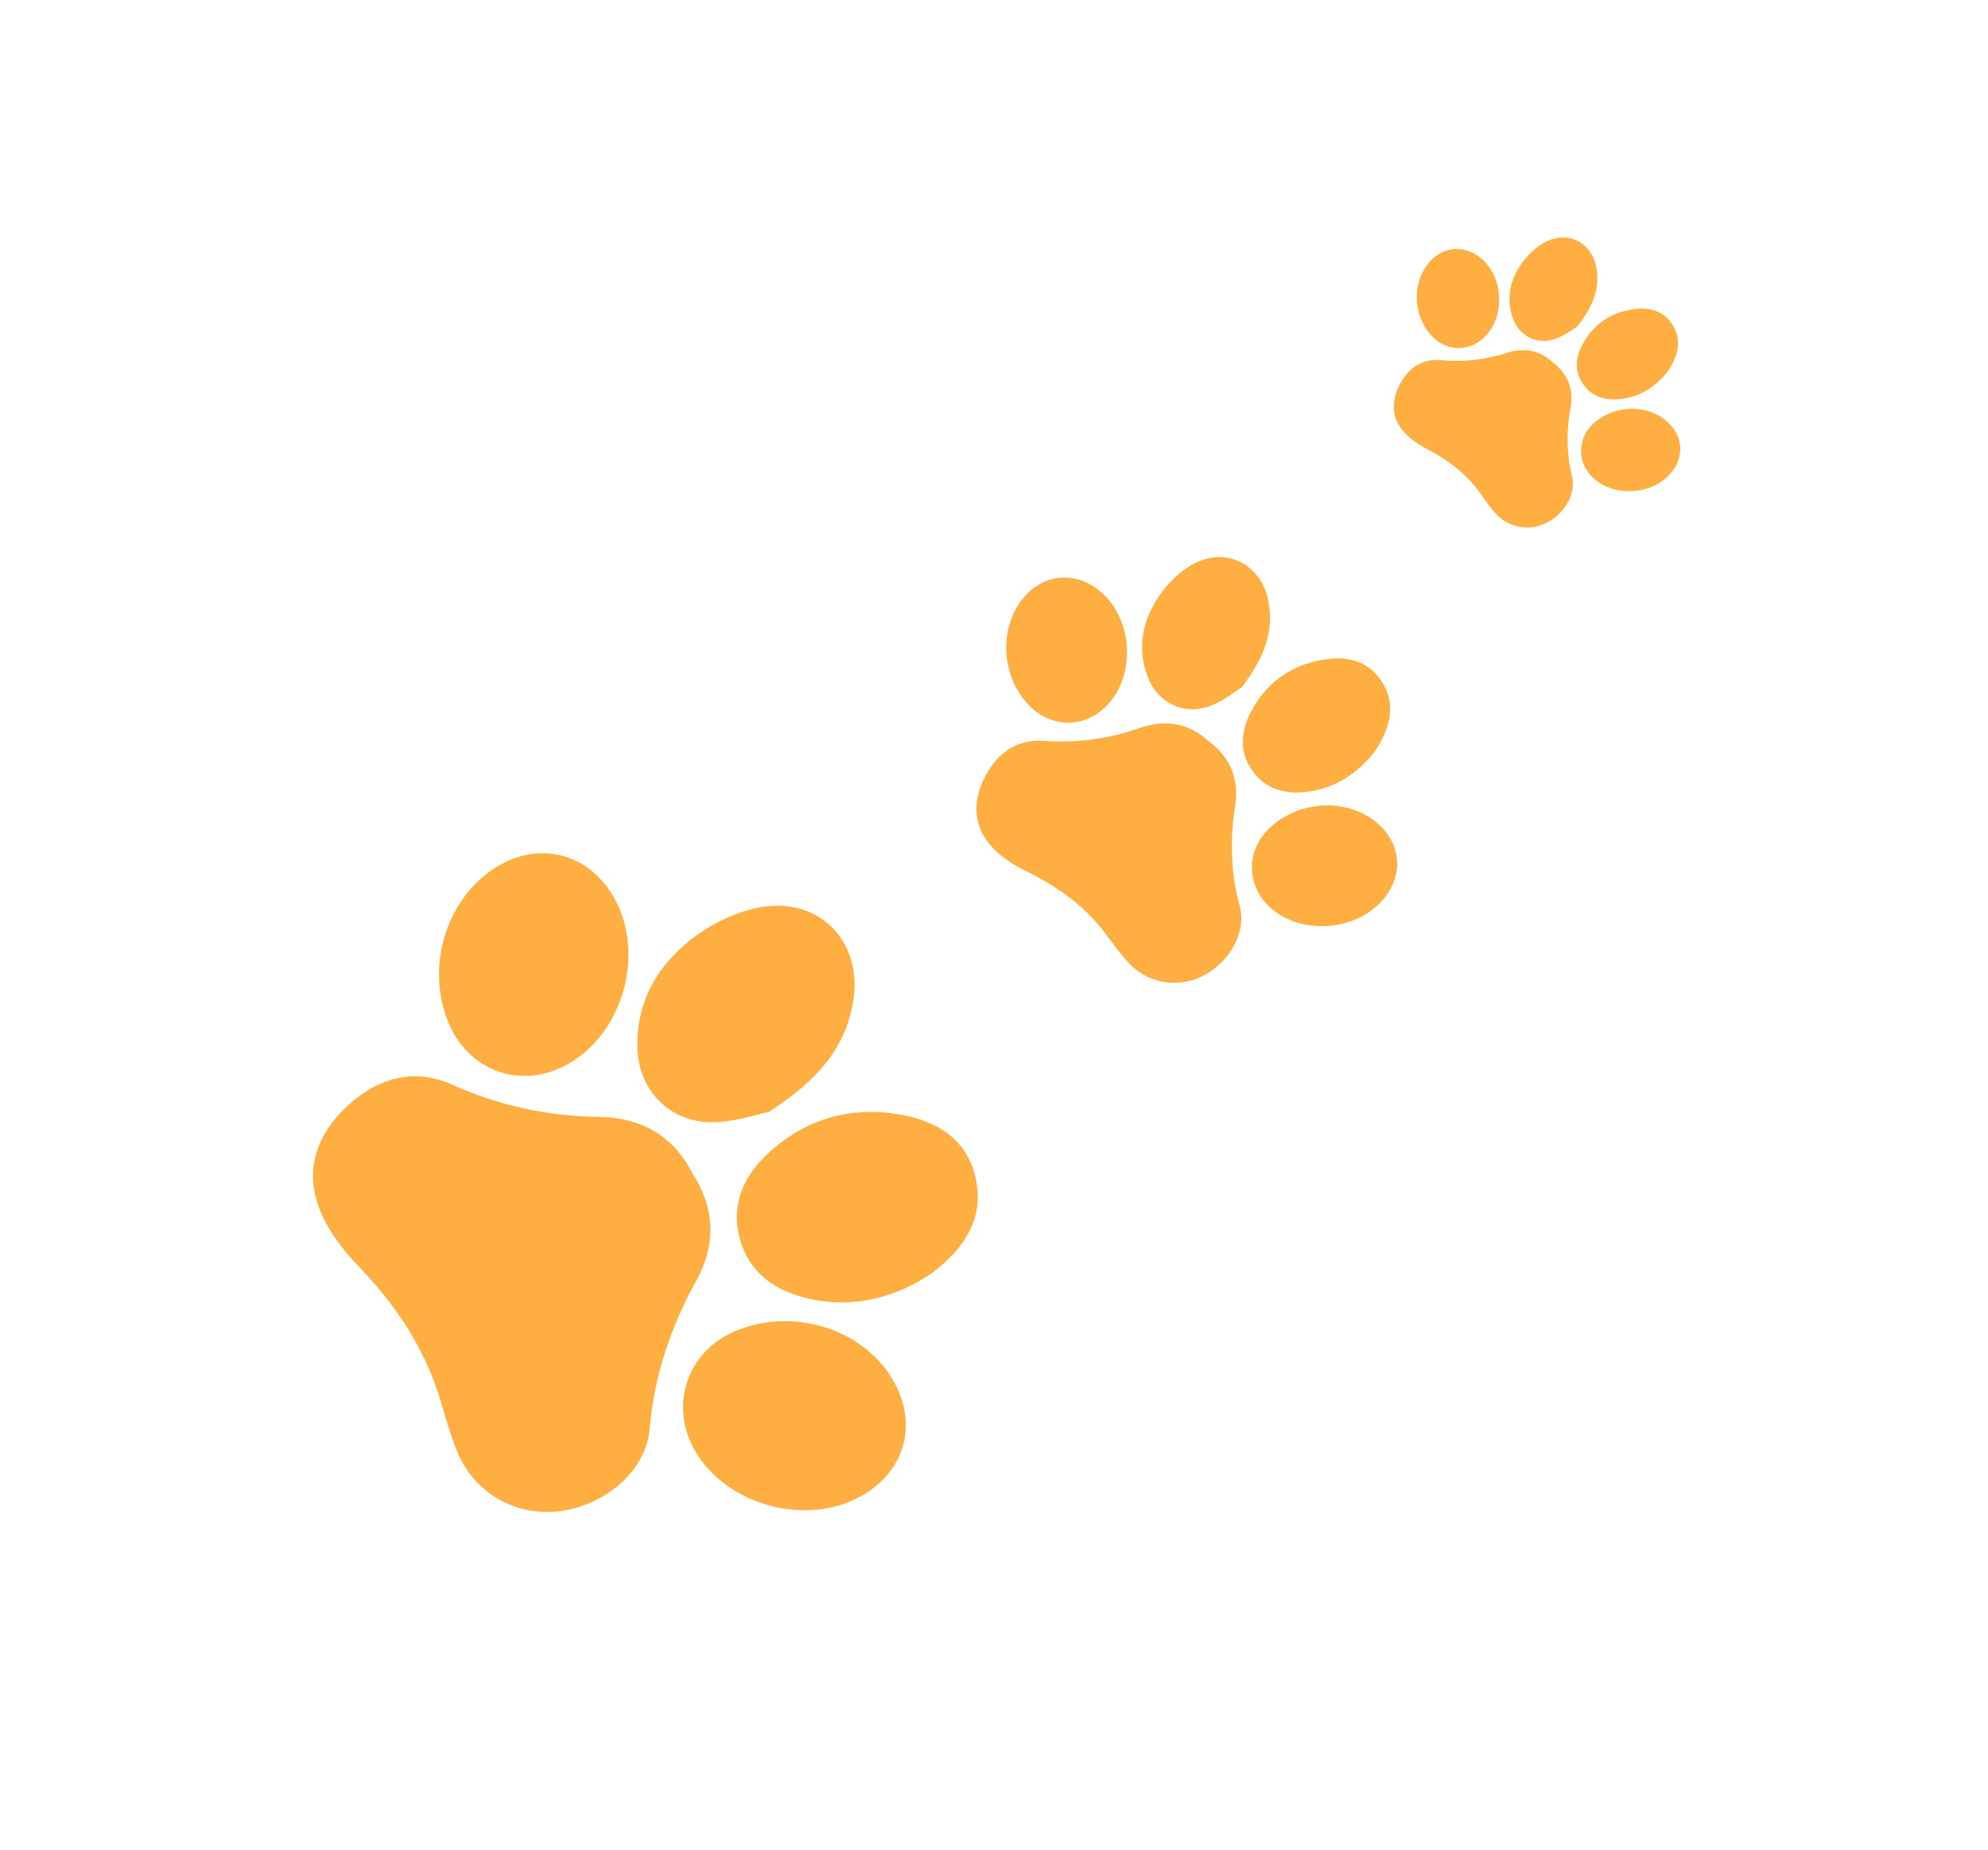 <svg width="173" height="161" viewBox="0 0 173 161" fill="none" xmlns="http://www.w3.org/2000/svg">
<path d="M60.243 102.109C62.228 105.155 62.334 108.318 60.598 111.466C58.365 115.507 56.934 119.735 56.534 124.384C56.223 128.013 52.703 131.006 48.754 131.532C44.961 132.033 41.329 130.019 39.829 126.448C39.194 124.937 38.761 123.337 38.286 121.764C36.919 117.255 34.371 113.504 31.116 110.131C29.833 108.802 28.648 107.223 27.924 105.54C26.475 102.153 27.418 99.016 29.975 96.508C32.593 93.936 35.857 92.848 39.305 94.394C43.422 96.242 47.637 97.154 52.11 97.214C55.743 97.264 58.546 98.803 60.247 102.11L60.243 102.109Z" fill="#FFAF42"/>
<path d="M79.888 111.578C76.939 113.183 73.719 113.824 70.309 113.022C67.446 112.348 65.212 110.821 64.387 107.845C63.544 104.79 64.76 102.285 66.959 100.283C70.161 97.371 74.012 96.278 78.269 97.001C81.526 97.557 84.182 99.14 84.924 102.635C85.657 106.085 83.894 108.596 81.324 110.647C80.909 110.977 80.432 111.225 79.884 111.577L79.888 111.578Z" fill="#FFAF42"/>
<path d="M66.893 96.785C65.907 96.98 63.996 97.657 62.072 97.685C58.254 97.738 55.491 94.86 55.461 91.035C55.425 86.873 57.461 83.666 60.715 81.343C62.28 80.225 64.207 79.338 66.088 78.985C71.288 78.008 75.125 81.968 74.243 87.195C73.559 91.239 71.115 94.079 66.892 96.79L66.893 96.785Z" fill="#FFAF42"/>
<path d="M53.466 78.192C56.17 83.024 54.219 89.948 49.394 92.641C45.34 94.902 40.725 93.249 38.983 88.915C37.096 84.214 38.745 78.519 42.803 75.722C46.65 73.073 51.191 74.121 53.467 78.188L53.466 78.192Z" fill="#FFAF42"/>
<path d="M74.964 130.21C70.158 132.93 63.196 131.025 60.46 126.246C58.234 122.354 59.763 117.71 63.868 115.912C68.835 113.733 74.994 115.571 77.65 120.028C79.931 123.847 78.826 128.028 74.963 130.214L74.964 130.21Z" fill="#FFAF42"/>
<path d="M105.202 64.53C107.081 65.939 107.846 67.832 107.486 70.125C107.025 73.069 107.093 75.948 107.88 78.858C108.493 81.127 107.02 83.723 104.744 84.913C102.555 86.058 99.904 85.636 98.205 83.804C97.487 83.028 96.871 82.157 96.234 81.308C94.405 78.872 92.03 77.163 89.311 75.841C88.239 75.319 87.169 74.624 86.362 73.763C84.732 72.028 84.61 69.919 85.608 67.832C86.625 65.694 88.365 64.311 90.798 64.486C93.702 64.696 96.462 64.313 99.186 63.364C101.4 62.592 103.44 62.905 105.202 64.53Z" fill="#FFAF42"/>
<path d="M119.211 65.925C117.776 67.552 115.969 68.652 113.723 68.92C111.837 69.147 110.143 68.716 108.986 67.091C107.799 65.424 107.982 63.637 108.872 61.937C110.171 59.463 112.265 57.947 115.003 57.442C117.102 57.055 119.063 57.432 120.285 59.388C121.492 61.318 120.978 63.231 119.877 65.044C119.7 65.338 119.462 65.592 119.211 65.925Z" fill="#FFAF42"/>
<path d="M108.06 59.83C107.506 60.166 106.496 61.001 105.336 61.44C103.029 62.317 100.722 61.185 99.855 58.872C98.912 56.356 99.438 53.958 100.897 51.83C101.599 50.806 102.573 49.842 103.632 49.212C106.572 47.468 109.771 49.022 110.392 52.387C110.871 54.99 110.021 57.252 108.056 59.829L108.06 59.83Z" fill="#FFAF42"/>
<path d="M95.802 51.525C98.513 53.857 98.859 58.487 96.53 61.187C94.573 63.455 91.409 63.477 89.391 61.233C87.206 58.801 86.945 54.98 88.788 52.389C90.537 49.933 93.522 49.565 95.802 51.525Z" fill="#FFAF42"/>
<path d="M120.349 78.313C118.034 81.025 113.39 81.411 110.674 79.117C108.46 77.249 108.363 74.095 110.455 72.095C112.987 69.673 117.125 69.426 119.725 71.539C121.952 73.349 122.21 76.128 120.35 78.309L120.349 78.313Z" fill="#FFAF42"/>
<path d="M135.203 31.608C136.463 32.598 136.955 33.906 136.671 35.466C136.31 37.47 136.308 39.435 136.8 41.437C137.181 42.997 136.135 44.746 134.561 45.522C133.045 46.268 131.244 45.939 130.115 44.66C129.637 44.118 129.23 43.51 128.808 42.923C127.597 41.233 126.004 40.029 124.169 39.078C123.445 38.702 122.727 38.212 122.187 37.613C121.101 36.402 121.052 34.959 121.765 33.548C122.493 32.104 123.704 31.186 125.364 31.347C127.345 31.537 129.235 31.323 131.111 30.715C132.635 30.222 134.025 30.47 135.199 31.61L135.203 31.608Z" fill="#FFAF42"/>
<path d="M144.749 32.785C143.744 33.873 142.492 34.597 140.954 34.744C139.662 34.866 138.512 34.545 137.75 33.42C136.967 32.263 137.119 31.044 137.754 29.901C138.681 28.232 140.135 27.233 142.014 26.931C143.452 26.701 144.786 26.989 145.592 28.343C146.385 29.681 146.003 30.978 145.224 32.198C145.097 32.397 144.931 32.568 144.754 32.792L144.749 32.785Z" fill="#FFAF42"/>
<path d="M137.23 28.445C136.845 28.667 136.143 29.22 135.34 29.501C133.752 30.062 132.193 29.253 131.638 27.658C131.036 25.924 131.433 24.296 132.466 22.866C132.962 22.176 133.641 21.534 134.376 21.122C136.413 19.98 138.572 21.092 138.941 23.398C139.228 25.185 138.607 26.717 137.224 28.444L137.23 28.445Z" fill="#FFAF42"/>
<path d="M128.992 22.576C130.805 24.215 130.972 27.381 129.337 29.186C127.964 30.704 125.801 30.665 124.46 29.102C123.007 27.406 122.889 24.791 124.192 23.053C125.426 21.402 127.471 21.2 128.992 22.576Z" fill="#FFAF42"/>
<path d="M145.323 41.266C143.702 43.081 140.521 43.27 138.705 41.661C137.225 40.349 137.209 38.193 138.666 36.861C140.434 35.248 143.266 35.144 145.006 36.631C146.499 37.905 146.63 39.806 145.323 41.266Z" fill="#FFAF42"/>
</svg>
